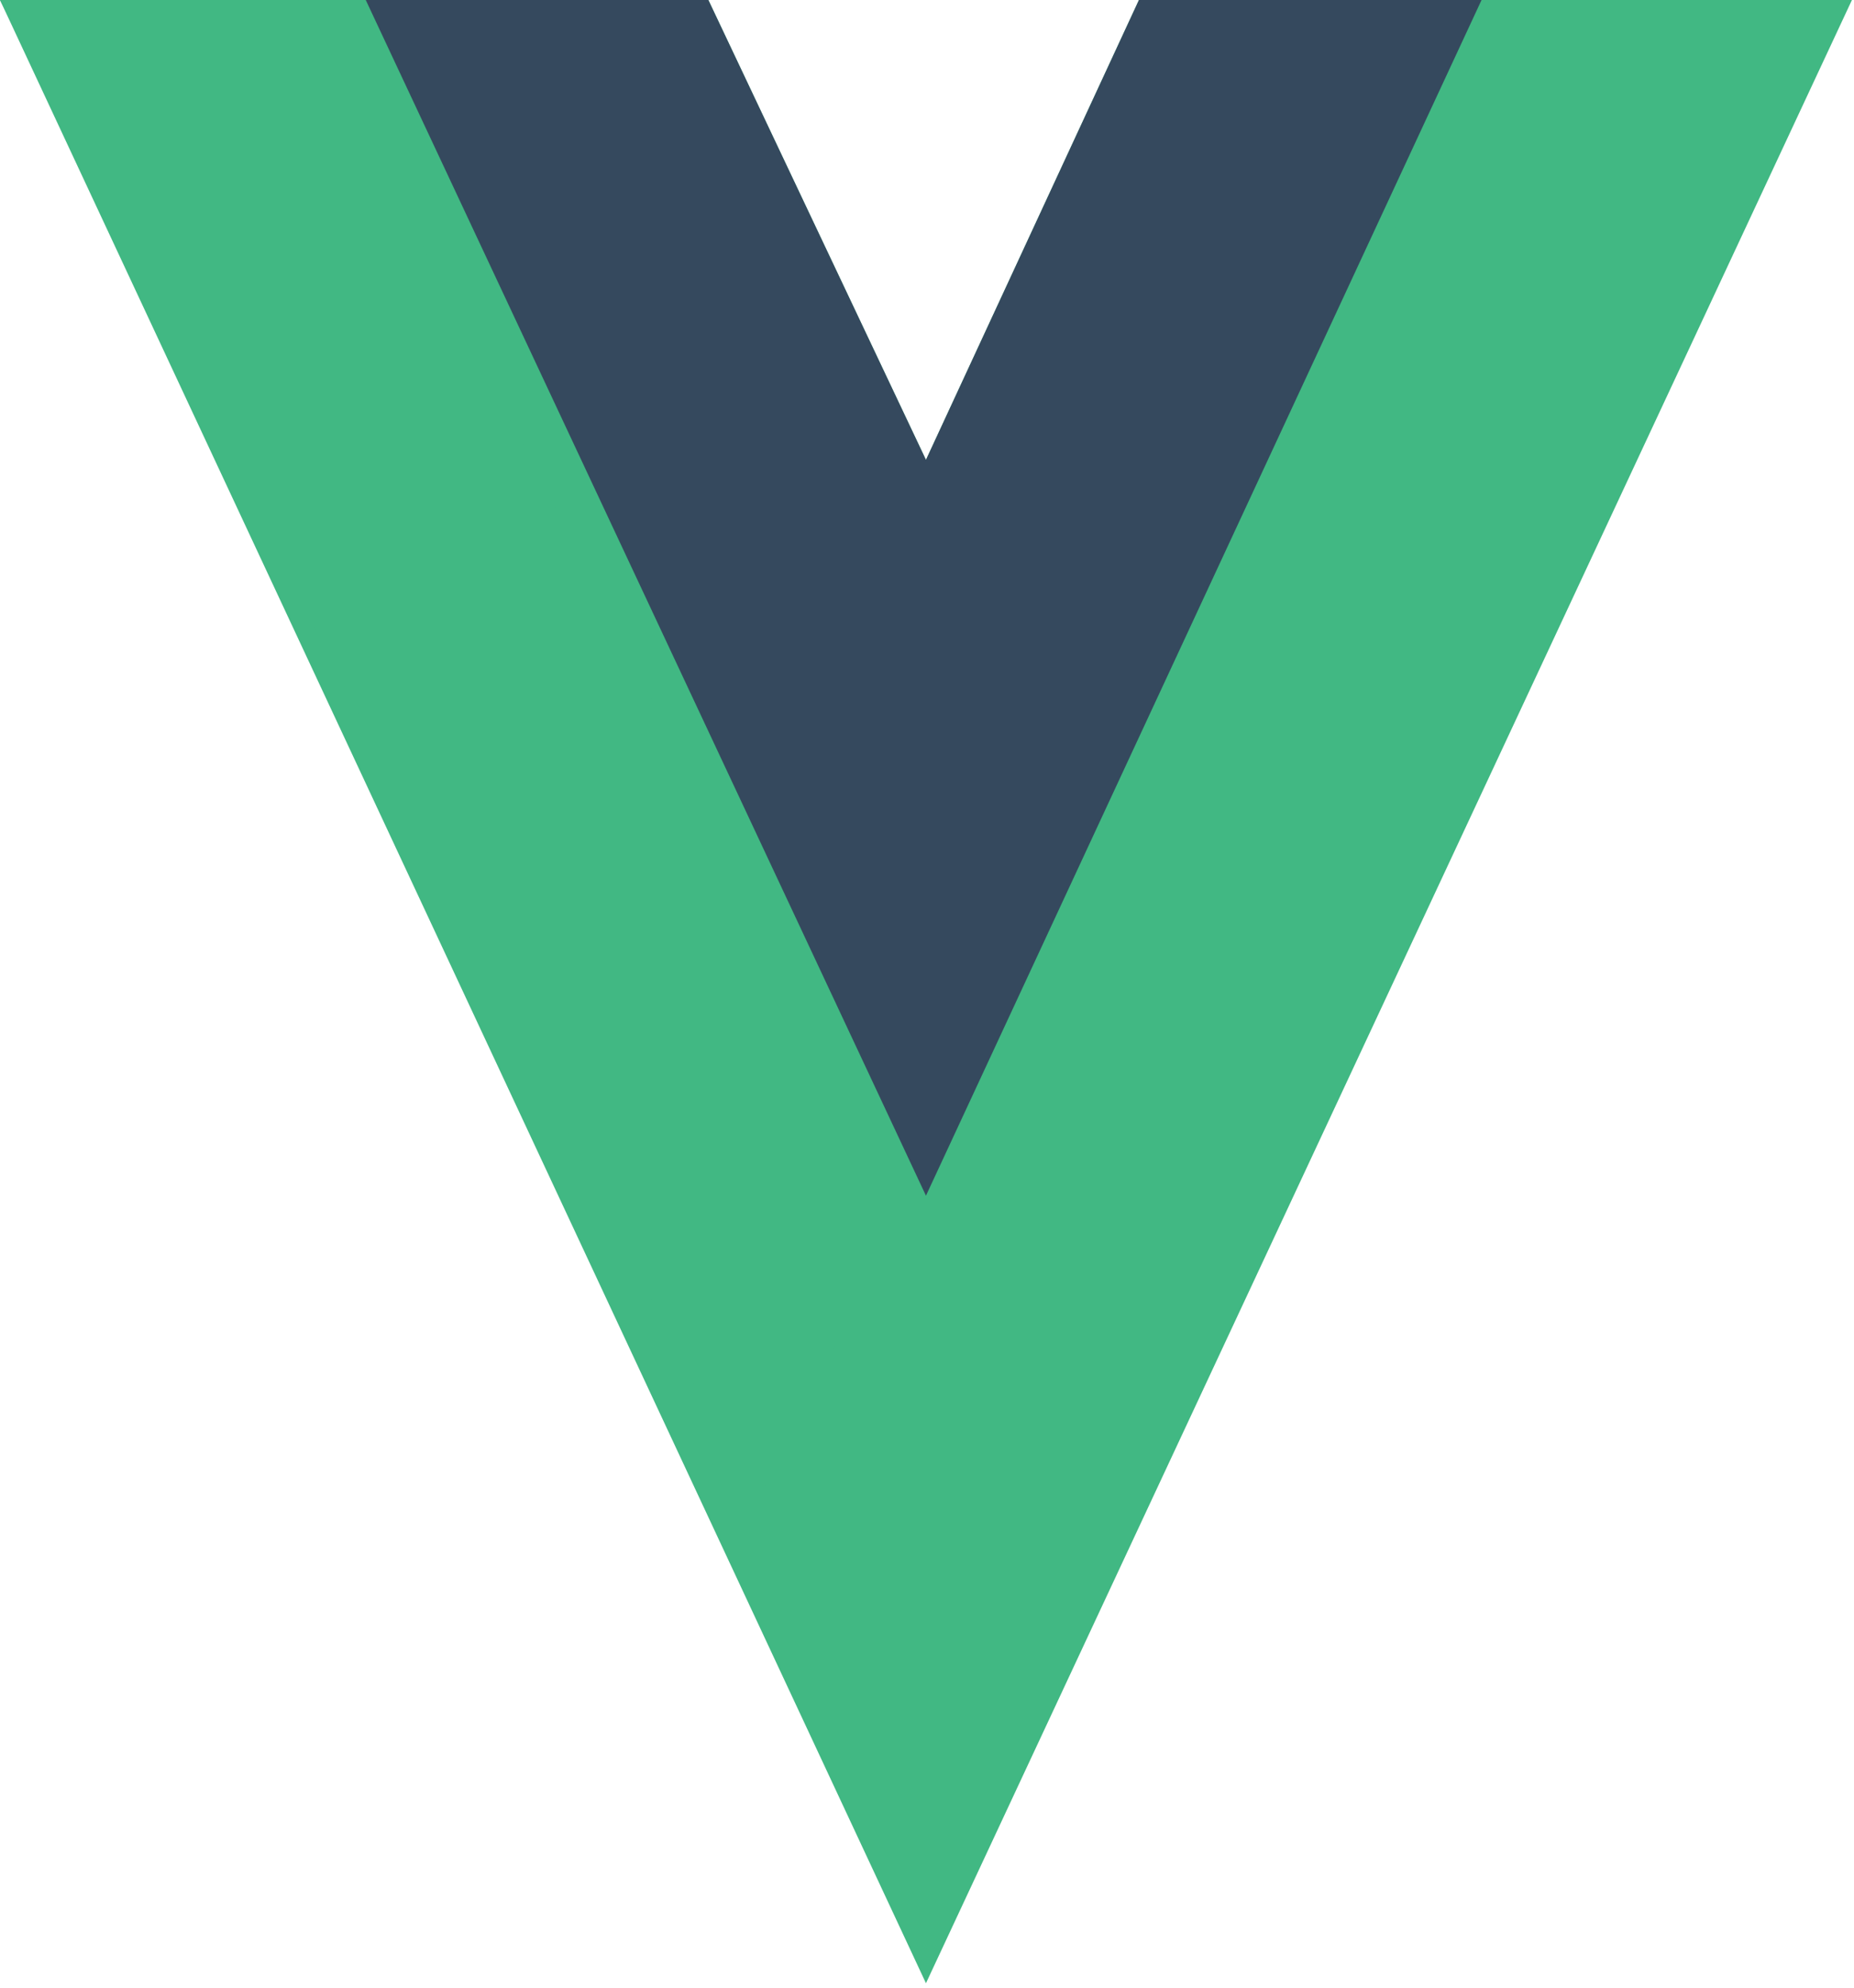 <svg width="98" height="105" viewBox="0 0 98 105" fill="none" xmlns="http://www.w3.org/2000/svg">
<g clip-path="url(#clip0_10:4)">
<path d="M78.313 0H97.891L48.945 104.765L0 0H37.443L48.945 24.293L60.203 0H78.313Z" fill="#41B883"/>
<path d="M0 0L39.904 79.544L79.808 0H63.846L39.904 47.726L15.762 0H0Z" fill="#41B883"/>
<path d="M19.333 0L48.945 63.163L78.313 0H60.203L48.945 24.293L37.443 0H19.333Z" fill="#35495E"/>
</g>
<defs>
<clipPath id="clip0_10:4">
<rect width="97.9" height="104.86" fill="white"/>
</clipPath>
</defs>
</svg>

